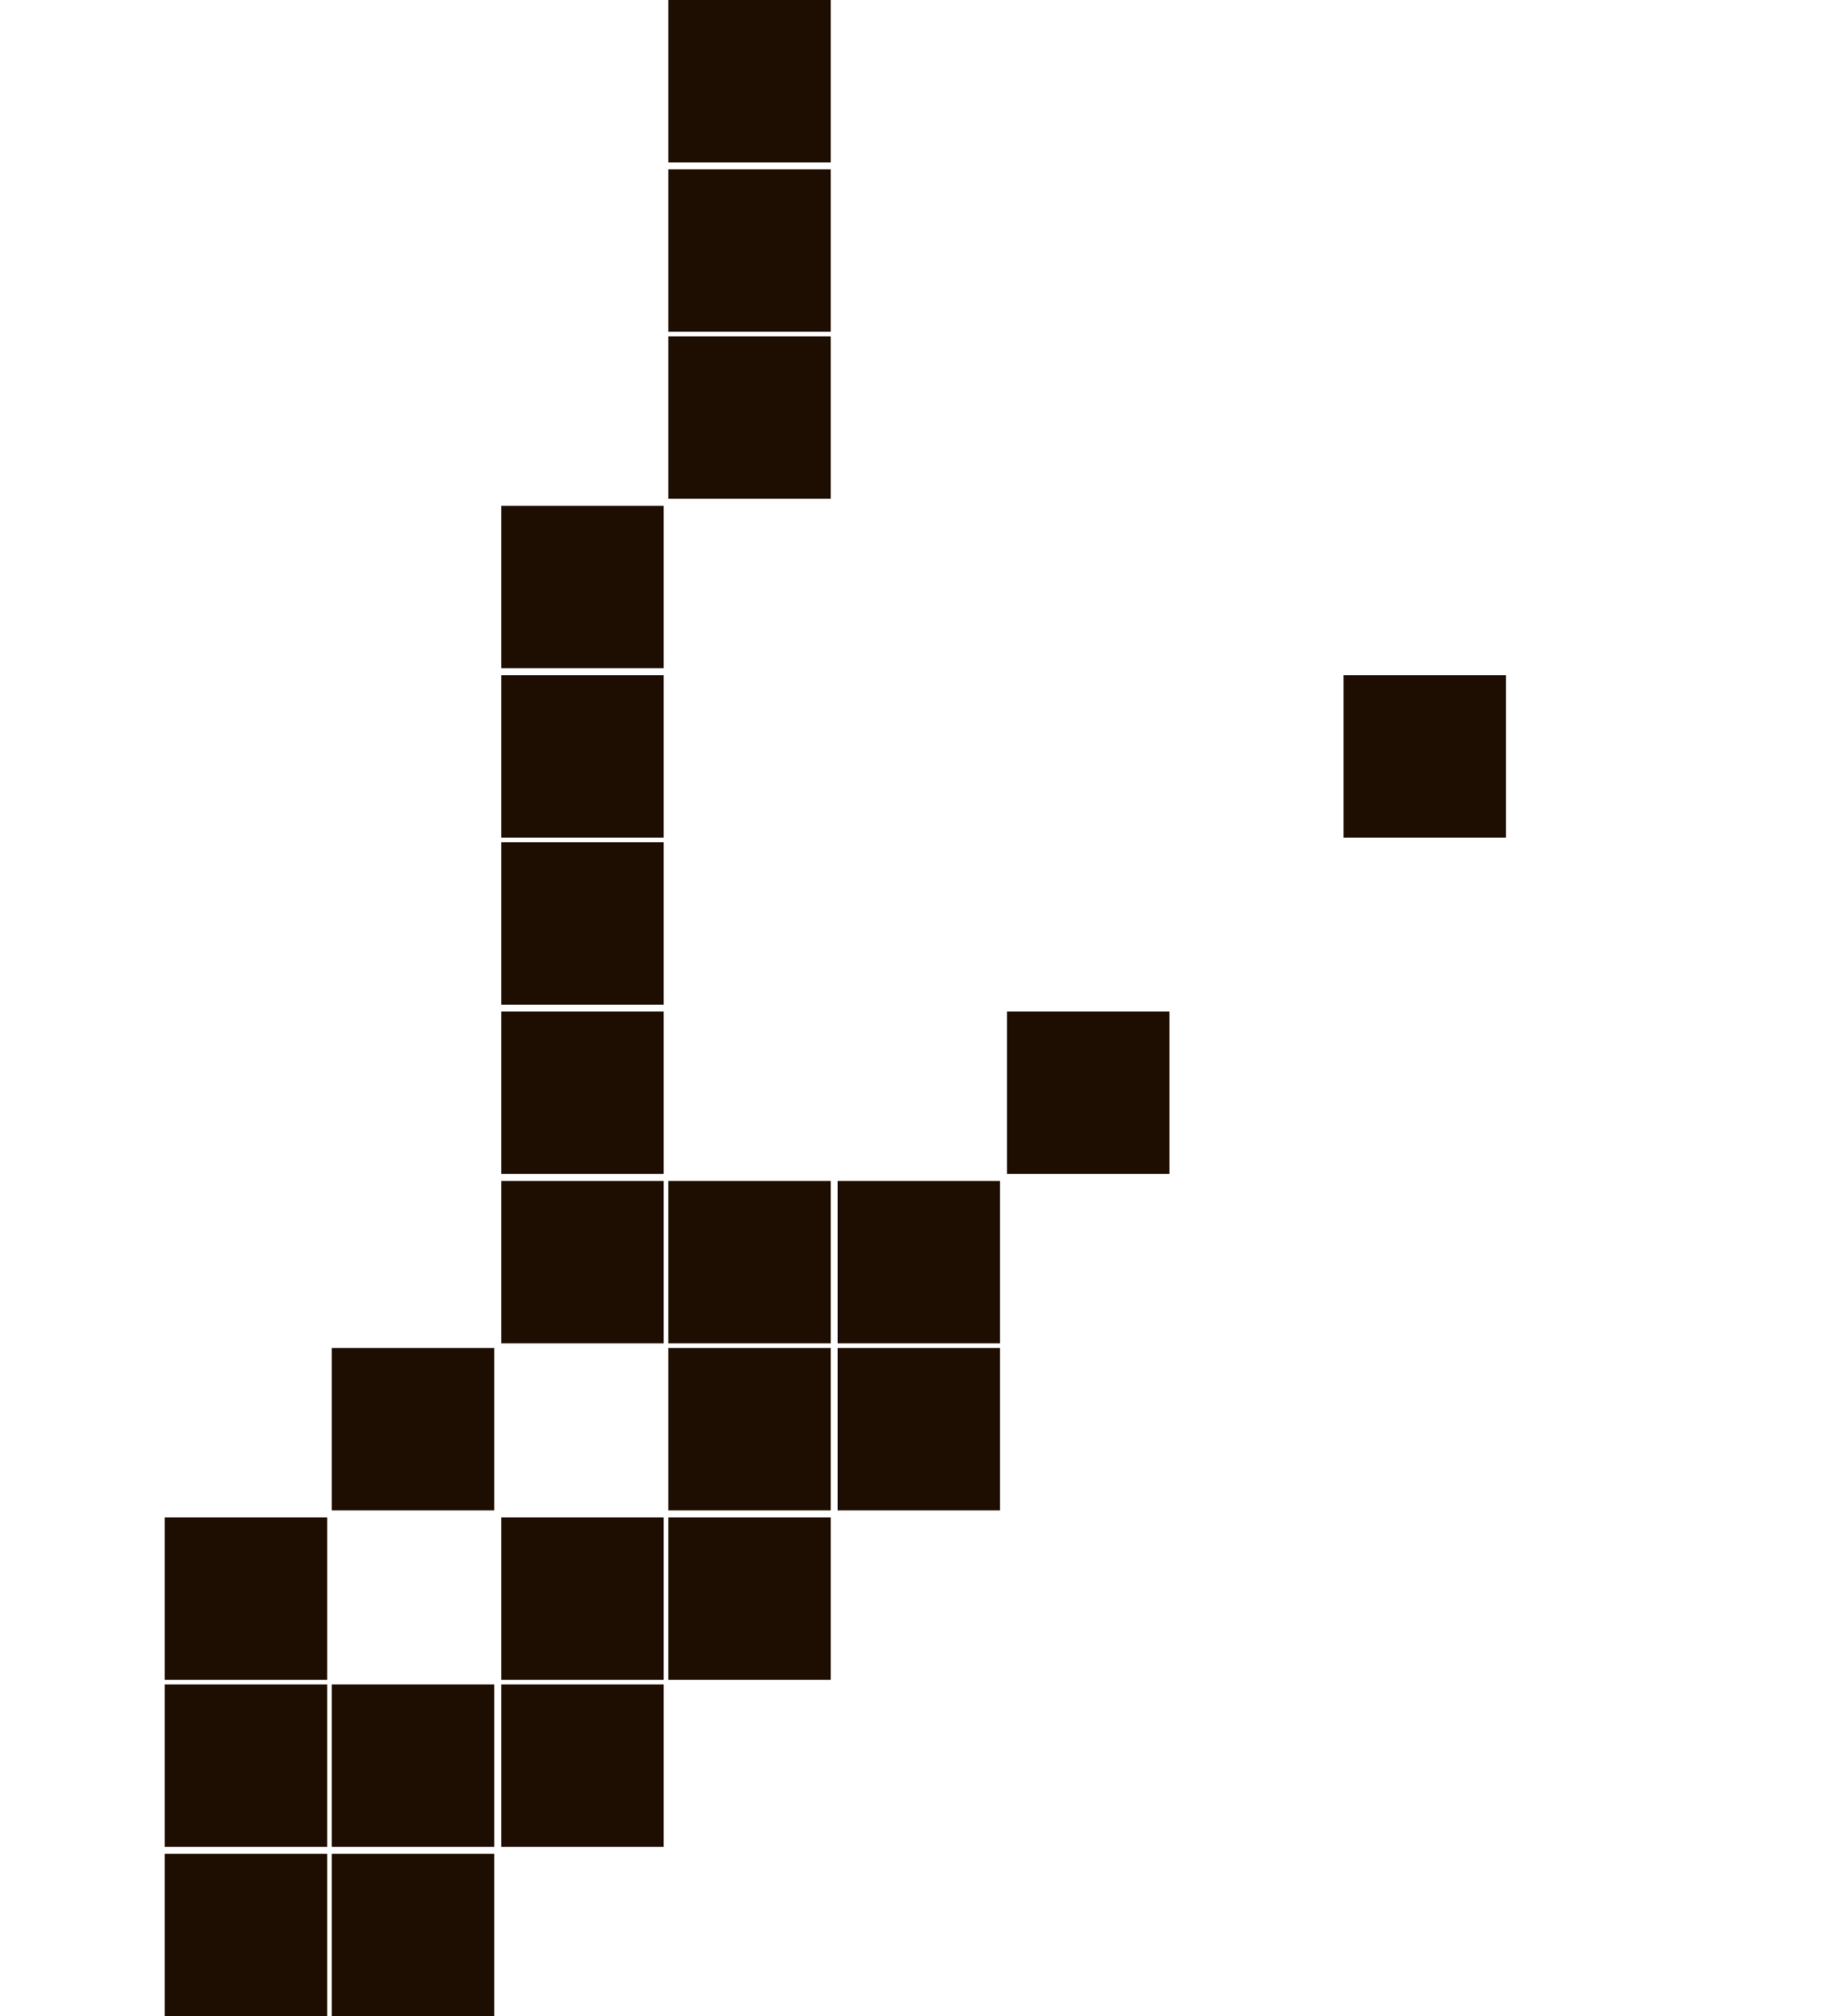 <?xml version="1.0" encoding="utf-8"?>
<!-- Generator: Adobe Illustrator 27.3.1, SVG Export Plug-In . SVG Version: 6.00 Build 0)  -->
<svg version="1.1" id="Слой_1" xmlns="http://www.w3.org/2000/svg" xmlns:xlink="http://www.w3.org/1999/xlink" x="0px" y="0px"
	 viewBox="0 0 79.6 86.9" style="enable-background:new 0 0 79.6 86.9;" xml:space="preserve">
<style type="text/css">
	.st0{fill:#1E0E01;enable-background:new    ;}
</style>
<g>
	<rect x="7.1" y="65.4" class="st0" width="7" height="7"/>
	<rect x="7.1" y="72.6" class="st0" width="7" height="7"/>
	<rect x="7.1" y="79.9" class="st0" width="7" height="7"/>
	<rect x="14.3" y="58.1" class="st0" width="7" height="7"/>
	<rect x="14.3" y="72.6" class="st0" width="7" height="7"/>
	<rect x="14.3" y="79.9" class="st0" width="7" height="7"/>
	<rect x="21.6" y="21.8" class="st0" width="7" height="7"/>
	<rect x="21.6" y="29.1" class="st0" width="7" height="7"/>
	<rect x="21.6" y="36.3" class="st0" width="7" height="7"/>
	<rect x="21.6" y="43.6" class="st0" width="7" height="7"/>
	<rect x="21.6" y="50.9" class="st0" width="7" height="7"/>
	<rect x="21.6" y="65.4" class="st0" width="7" height="7"/>
	<rect x="21.6" y="72.6" class="st0" width="7" height="7"/>
	<rect x="28.8" class="st0" width="7" height="7"/>
	<rect x="28.8" y="7.3" class="st0" width="7" height="7"/>
	<rect x="28.8" y="14.5" class="st0" width="7" height="7"/>
	<rect x="28.8" y="50.9" class="st0" width="7" height="7"/>
	<rect x="28.8" y="58.1" class="st0" width="7" height="7"/>
	<rect x="28.8" y="65.4" class="st0" width="7" height="7"/>
	<rect x="36.1" y="50.9" class="st0" width="7" height="7"/>
	<rect x="36.1" y="58.1" class="st0" width="7" height="7"/>
	<rect x="43.4" y="43.6" class="st0" width="7" height="7"/>
	<rect x="57.9" y="29.1" class="st0" width="7" height="7"/>
</g>
</svg>

